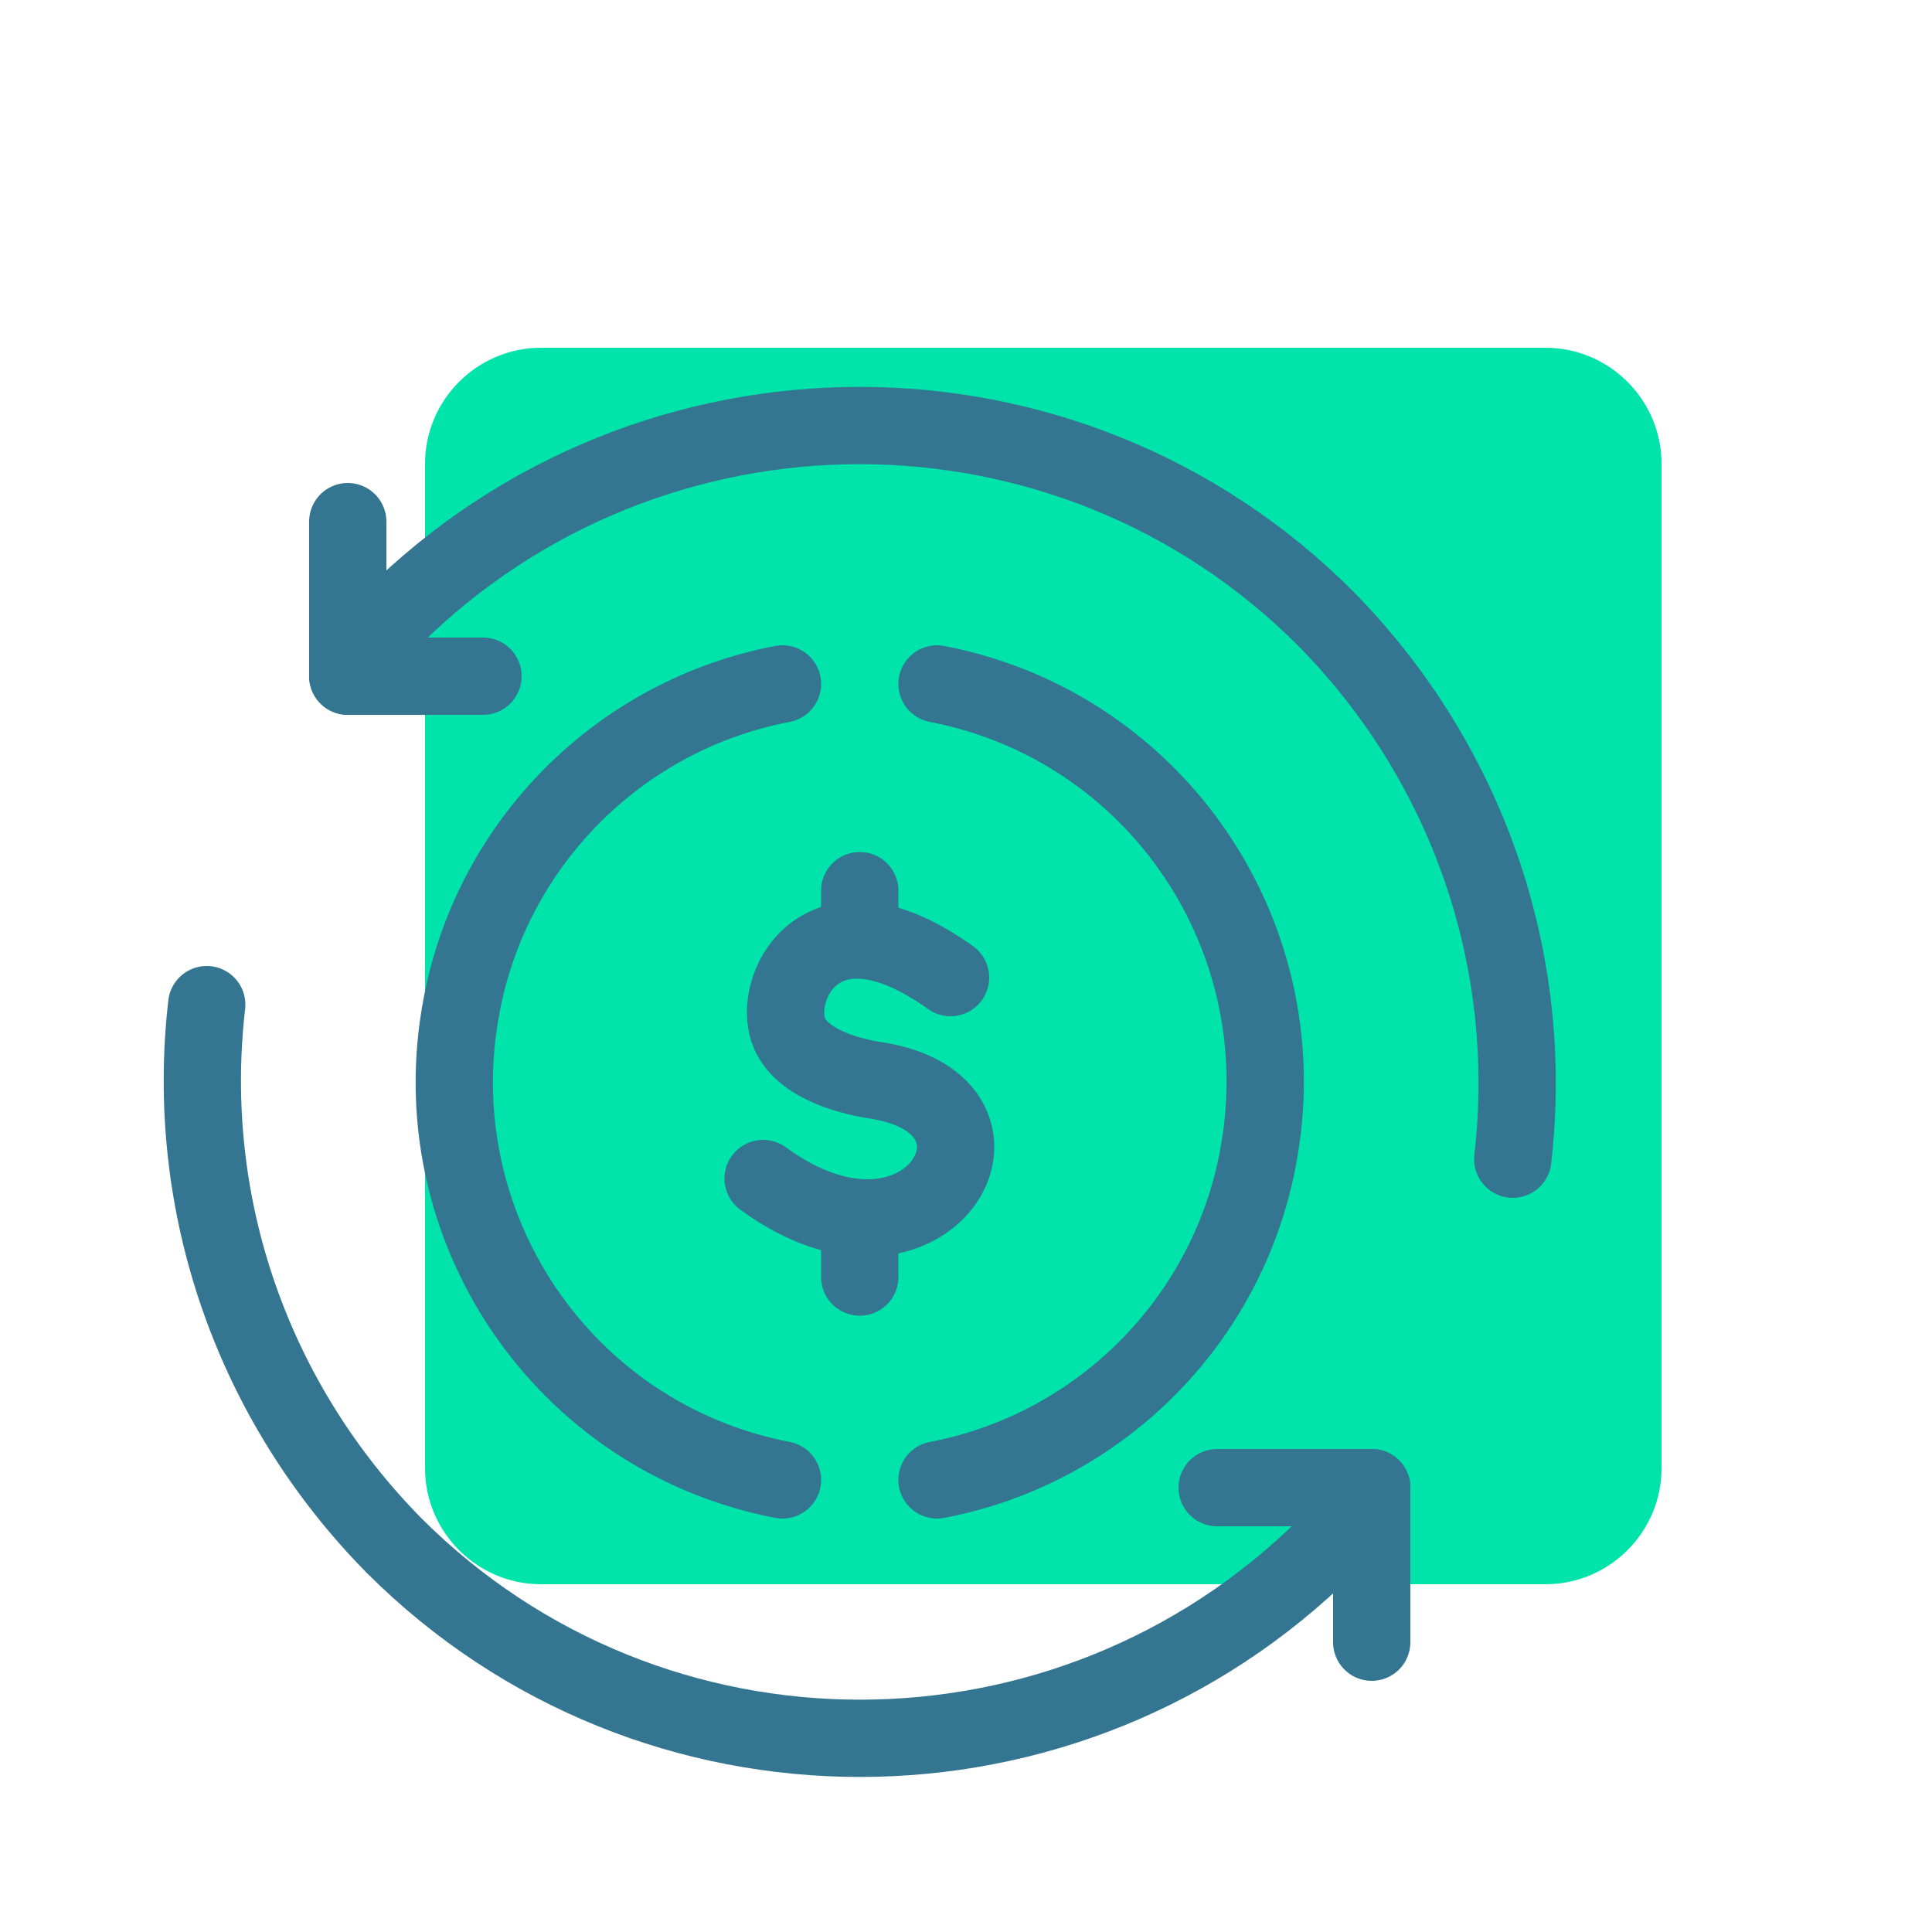 <?xml version="1.0" encoding="utf-8"?>
<!-- Generator: Adobe Illustrator 24.3.0, SVG Export Plug-In . SVG Version: 6.00 Build 0)  -->
<svg version="1.1" id="Layer_1" xmlns="http://www.w3.org/2000/svg" xmlns:xlink="http://www.w3.org/1999/xlink" x="0px" y="0px"
	 viewBox="0 0 100 100" style="enable-background:new 0 0 100 100;" xml:space="preserve">
<style type="text/css">
	.st0{fill:#00E3AA;}
	.st1{fill:none;stroke:#347591;stroke-width:4;stroke-linecap:round;stroke-linejoin:round;}
</style>
<path class="st0" d="M28,18h52c3.3,0,6,2.7,6,6v52c0,3.3-2.7,6-6,6H28c-3.3,0-6-2.7-6-6V24C22,20.7,24.7,18,28,18z"/>
<path class="st1" d="M40.5,76.6C29.1,74.4,21.7,63.4,23.9,52c1.6-8.4,8.2-15,16.6-16.6"/>
<path class="st1" d="M48.5,35.4C59.9,37.6,67.3,48.6,65.1,60c-1.6,8.4-8.2,15-16.6,16.6"/>
<path class="st1" d="M49.2,50.6c-6.3-4.5-8.9-0.1-8.5,2.3c0.3,2.1,3.3,2.8,4.5,3c8.6,1.2,2.9,11.4-5.7,5.1"/>
<line class="st1" x1="44.5" y1="46.1" x2="44.5" y2="48.5"/>
<line class="st1" x1="44.5" y1="63.3" x2="44.5" y2="66.1"/>
<line class="st1" x1="63" y1="77" x2="71" y2="77"/>
<line class="st1" x1="71" y1="85" x2="71" y2="77"/>
<path class="st1" d="M70.7,77.8c-0.7,0.8-1.3,1.5-2,2.2C55.3,93.3,33.7,93.3,20.4,80c-7.3-7.4-10.9-17.6-9.7-28"/>
<line class="st1" x1="25" y1="35" x2="18" y2="35"/>
<line class="st1" x1="18" y1="27" x2="18" y2="35"/>
<path class="st1" d="M18.3,34.2c0.7-0.8,1.3-1.5,2-2.2C33.7,18.7,55.3,18.7,68.6,32c7.3,7.4,10.9,17.6,9.7,28"/>
</svg>
